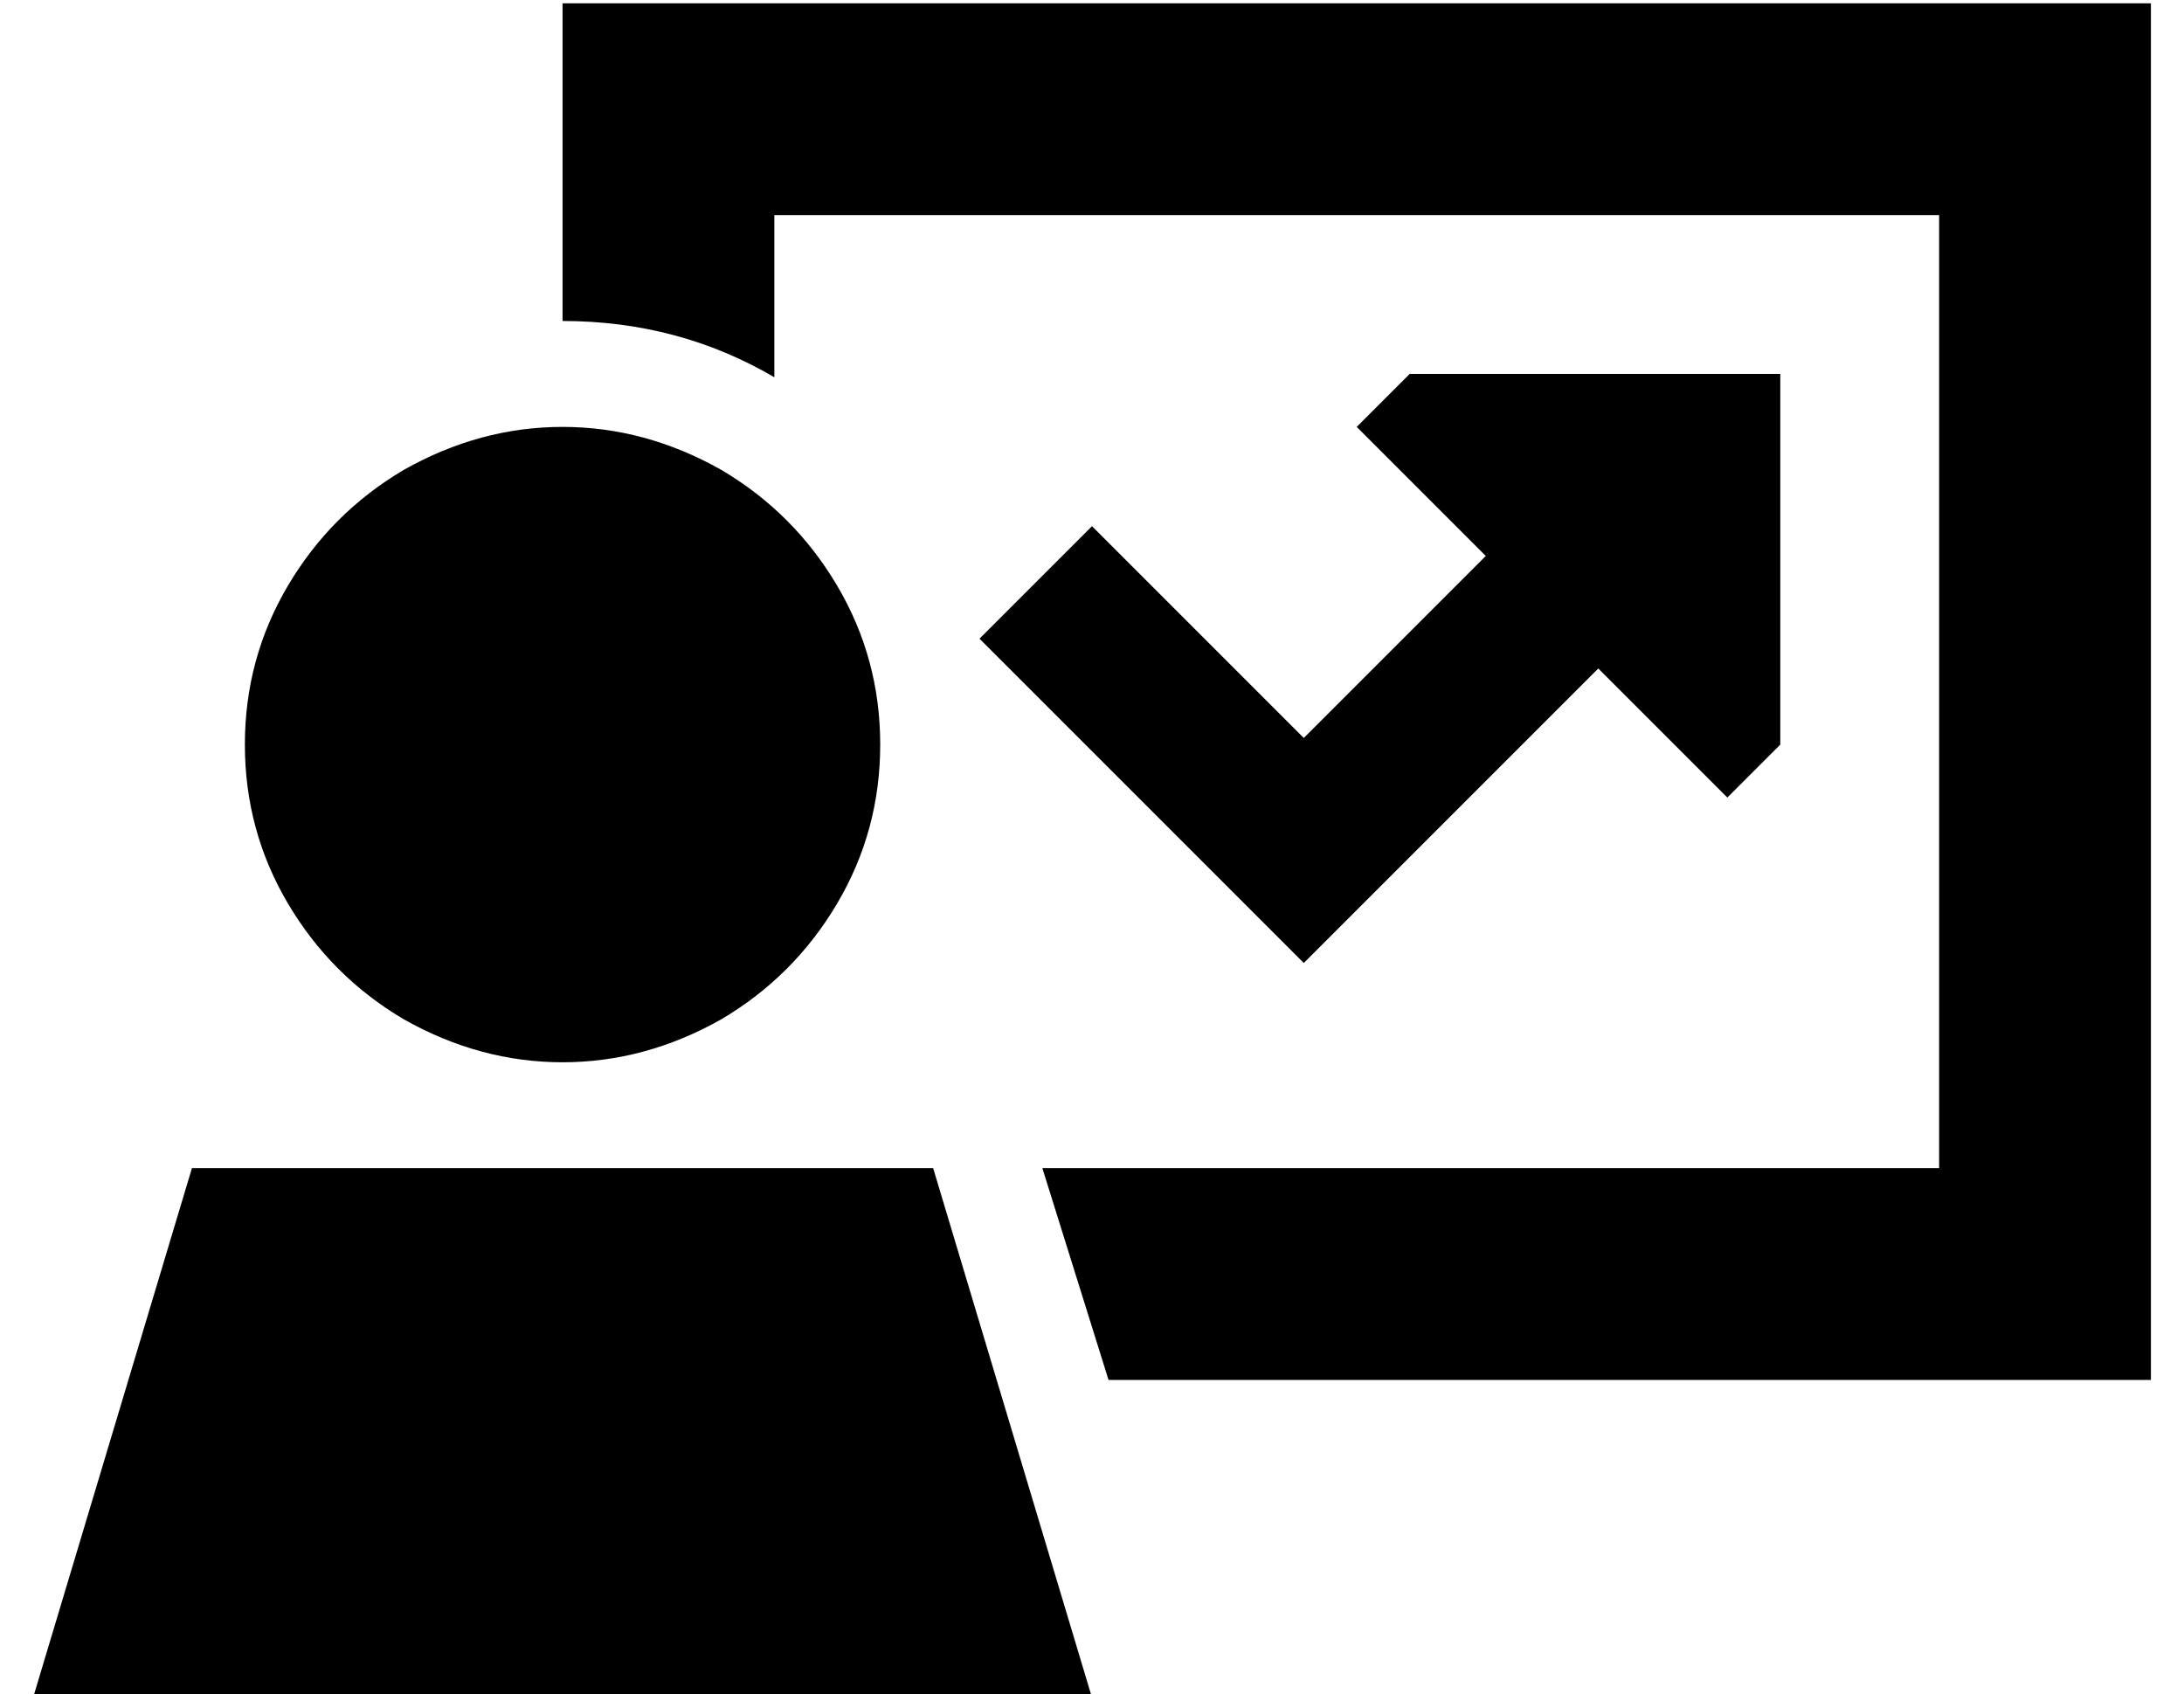 <?xml version="1.0" standalone="no"?>
<!DOCTYPE svg PUBLIC "-//W3C//DTD SVG 1.1//EN" "http://www.w3.org/Graphics/SVG/1.1/DTD/svg11.dtd" >
<svg xmlns="http://www.w3.org/2000/svg" xmlns:xlink="http://www.w3.org/1999/xlink" version="1.1" viewBox="-10 -40 660 512">
   <path fill="currentColor"
d="M160 -39h32h-32h480v32v0v352v0v32v0h-32h-283l-20 -64v0h271v0v-288v0h-352v0v49v0q-29 -17 -64 -17v-64v0v-32v0zM473 162l-72 72l72 -72l-72 72l-17 17v0l-17 -17v0l-64 -64v0l-17 -17v0l34 -34v0l17 17v0l47 47v0l55 -55v0l-39 -39v0l16 -16v0h112v0v112v0l-16 16v0
l-39 -39v0zM64 185q0 -26 13 -48v0v0q13 -22 35 -35q23 -13 48 -13t48 13q22 13 35 35t13 48t-13 48t-35 35q-23 13 -48 13t-48 -13q-22 -13 -35 -35t-13 -48v0zM272 313l48 160l-48 -160l48 160h-320v0l48 -160v0h224v0z" />
</svg>
